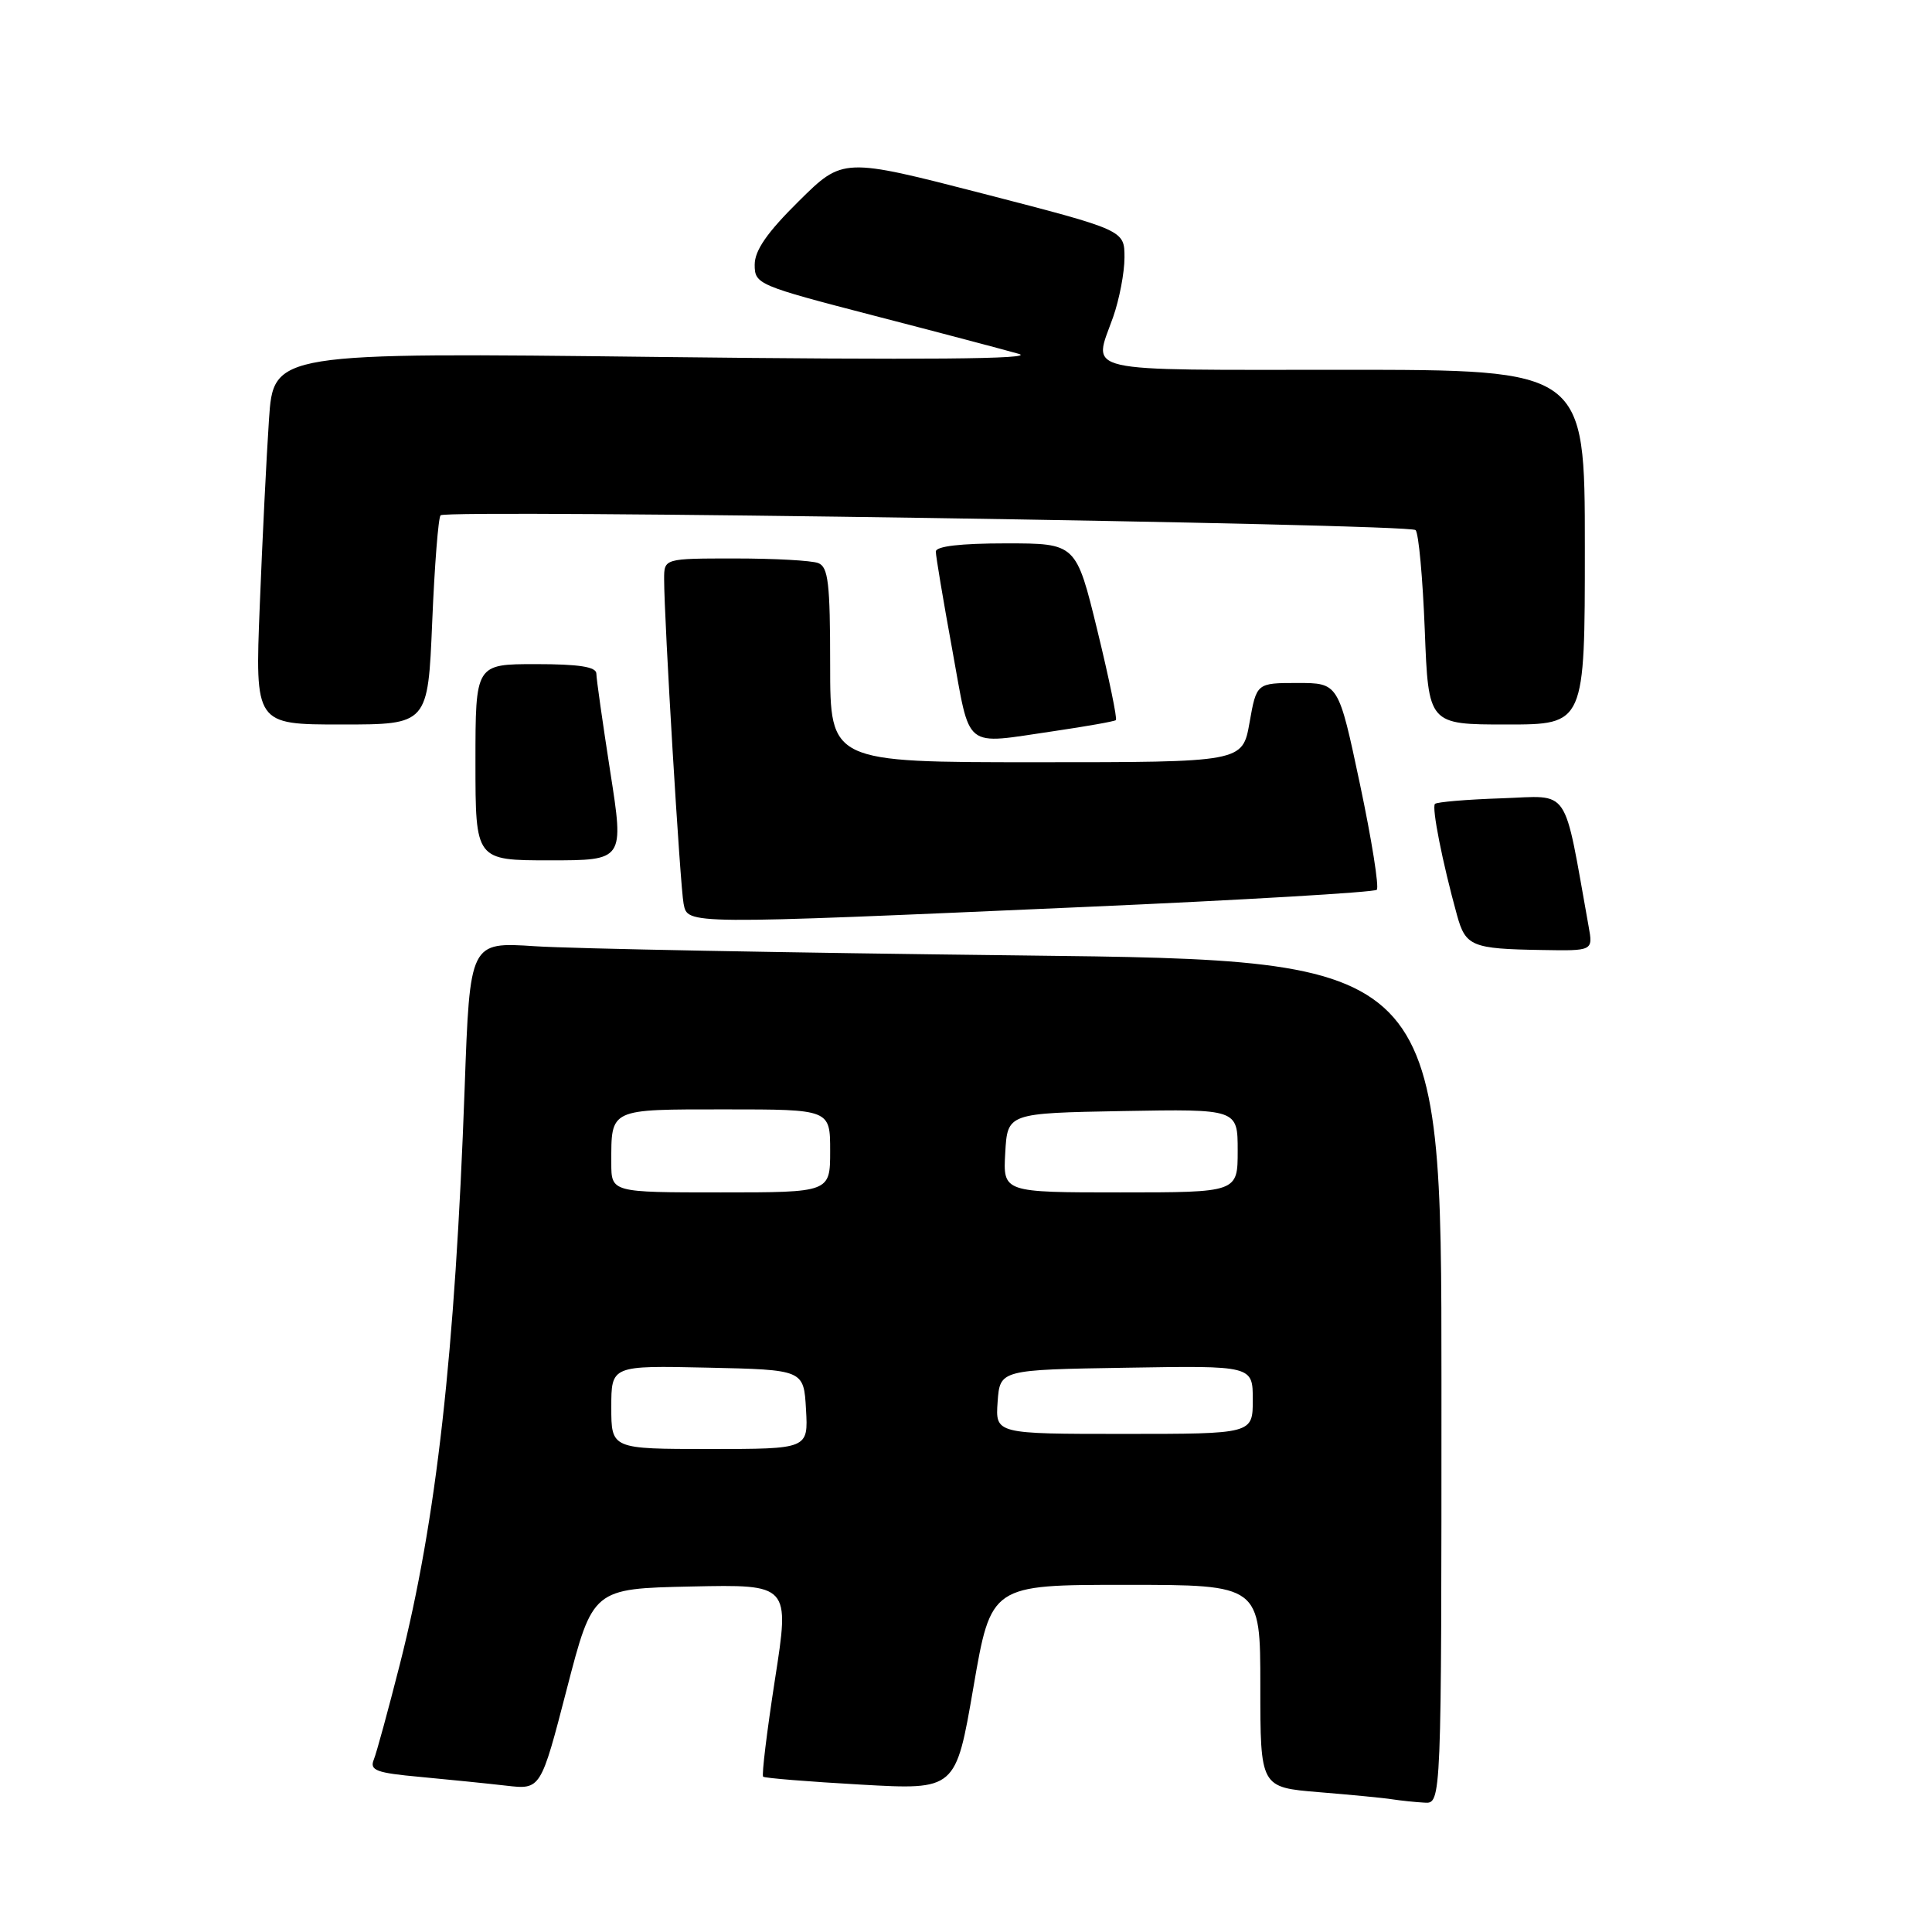 <?xml version="1.0" encoding="UTF-8" standalone="no"?>
<!DOCTYPE svg PUBLIC "-//W3C//DTD SVG 1.1//EN" "http://www.w3.org/Graphics/SVG/1.1/DTD/svg11.dtd" >
<svg xmlns="http://www.w3.org/2000/svg" xmlns:xlink="http://www.w3.org/1999/xlink" version="1.1" viewBox="0 0 256 256">
 <g >
 <path fill="currentColor"
d=" M 191.00 183.12 C 191.00 127.24 191.00 127.24 135.25 126.60 C 104.59 126.25 75.62 125.70 70.88 125.38 C 62.26 124.81 62.26 124.81 61.57 144.15 C 60.30 179.39 57.82 201.46 52.99 220.50 C 51.45 226.55 49.90 232.25 49.53 233.16 C 48.95 234.58 49.84 234.92 55.68 235.45 C 59.43 235.80 64.56 236.32 67.08 236.61 C 71.65 237.14 71.65 237.14 75.10 223.82 C 78.55 210.50 78.55 210.50 91.60 210.22 C 104.65 209.94 104.65 209.94 102.69 222.51 C 101.62 229.42 100.91 235.23 101.12 235.42 C 101.33 235.61 107.16 236.08 114.07 236.47 C 126.64 237.18 126.64 237.18 128.98 223.59 C 131.32 210.00 131.32 210.00 149.16 210.00 C 167.00 210.00 167.00 210.00 167.00 223.41 C 167.00 236.83 167.00 236.83 174.75 237.47 C 179.01 237.82 183.40 238.24 184.50 238.42 C 185.60 238.59 187.51 238.79 188.75 238.86 C 191.00 239.00 191.00 239.00 191.00 183.12 Z  M 210.50 122.75 C 207.10 103.85 208.20 105.47 198.98 105.78 C 194.37 105.93 190.40 106.27 190.14 106.52 C 189.69 106.98 191.12 114.24 193.06 121.26 C 194.20 125.39 195.01 125.73 204.30 125.88 C 211.09 126.00 211.09 126.00 210.50 122.75 Z  M 143.67 120.18 C 164.66 119.26 182.10 118.23 182.43 117.90 C 182.76 117.57 181.76 111.27 180.20 103.90 C 177.36 90.50 177.36 90.50 171.93 90.50 C 166.50 90.50 166.50 90.50 165.57 95.75 C 164.64 101.00 164.64 101.00 137.32 101.00 C 110.00 101.00 110.00 101.00 110.00 88.11 C 110.00 77.27 109.75 75.12 108.42 74.61 C 107.55 74.27 102.60 74.00 97.42 74.00 C 88.00 74.00 88.00 74.00 88.00 76.74 C 88.00 82.07 90.13 117.53 90.58 119.75 C 91.14 122.52 90.50 122.52 143.67 120.18 Z  M 80.86 102.25 C 79.86 95.79 79.02 89.94 79.02 89.25 C 79.00 88.36 76.73 88.00 71.00 88.00 C 63.00 88.00 63.00 88.00 63.00 101.00 C 63.00 114.00 63.00 114.00 72.85 114.00 C 82.70 114.00 82.70 114.00 80.86 102.25 Z  M 139.71 96.87 C 143.99 96.24 147.66 95.59 147.86 95.42 C 148.06 95.25 146.96 89.91 145.41 83.55 C 142.59 72.00 142.59 72.00 133.29 72.00 C 127.27 72.00 124.00 72.38 124.00 73.09 C 124.00 73.68 124.98 79.53 126.18 86.09 C 128.65 99.60 127.45 98.65 139.71 96.87 Z  M 57.27 82.41 C 57.58 74.94 58.08 68.58 58.38 68.28 C 59.20 67.46 186.72 69.39 187.57 70.24 C 187.98 70.64 188.52 76.60 188.79 83.49 C 189.27 96.00 189.27 96.00 199.64 96.00 C 210.00 96.00 210.00 96.00 210.00 72.50 C 210.00 49.00 210.00 49.00 178.00 49.00 C 142.51 49.00 144.84 49.54 147.50 42.00 C 148.32 39.66 149.00 36.12 149.00 34.12 C 149.00 30.50 149.00 30.50 130.35 25.68 C 111.69 20.87 111.69 20.87 105.85 26.65 C 101.65 30.80 100.00 33.18 100.00 35.08 C 100.00 37.66 100.42 37.83 115.75 41.81 C 124.41 44.05 133.07 46.34 135.00 46.89 C 137.40 47.58 122.38 47.71 87.37 47.30 C 36.24 46.70 36.24 46.70 35.64 55.60 C 35.31 60.50 34.76 71.59 34.42 80.25 C 33.79 96.00 33.79 96.00 45.24 96.00 C 56.70 96.00 56.70 96.00 57.27 82.41 Z  M 81.00 186.47 C 81.00 180.94 81.00 180.94 93.75 181.22 C 106.50 181.50 106.50 181.50 106.80 186.75 C 107.10 192.00 107.10 192.00 94.05 192.00 C 81.00 192.00 81.00 192.00 81.00 186.47 Z  M 132.19 185.75 C 132.50 181.50 132.50 181.50 149.25 181.23 C 166.00 180.95 166.00 180.95 166.00 185.48 C 166.00 190.00 166.00 190.00 148.94 190.00 C 131.89 190.00 131.89 190.00 132.19 185.75 Z  M 81.00 154.08 C 81.00 146.84 80.66 147.00 96.11 147.00 C 110.00 147.00 110.00 147.00 110.00 152.50 C 110.00 158.00 110.00 158.00 95.50 158.00 C 81.00 158.00 81.00 158.00 81.00 154.08 Z  M 133.20 152.75 C 133.50 147.50 133.50 147.50 148.75 147.22 C 164.00 146.95 164.00 146.95 164.00 152.47 C 164.00 158.00 164.00 158.00 148.45 158.00 C 132.90 158.00 132.90 158.00 133.20 152.75 Z "/>
</g>
</svg>